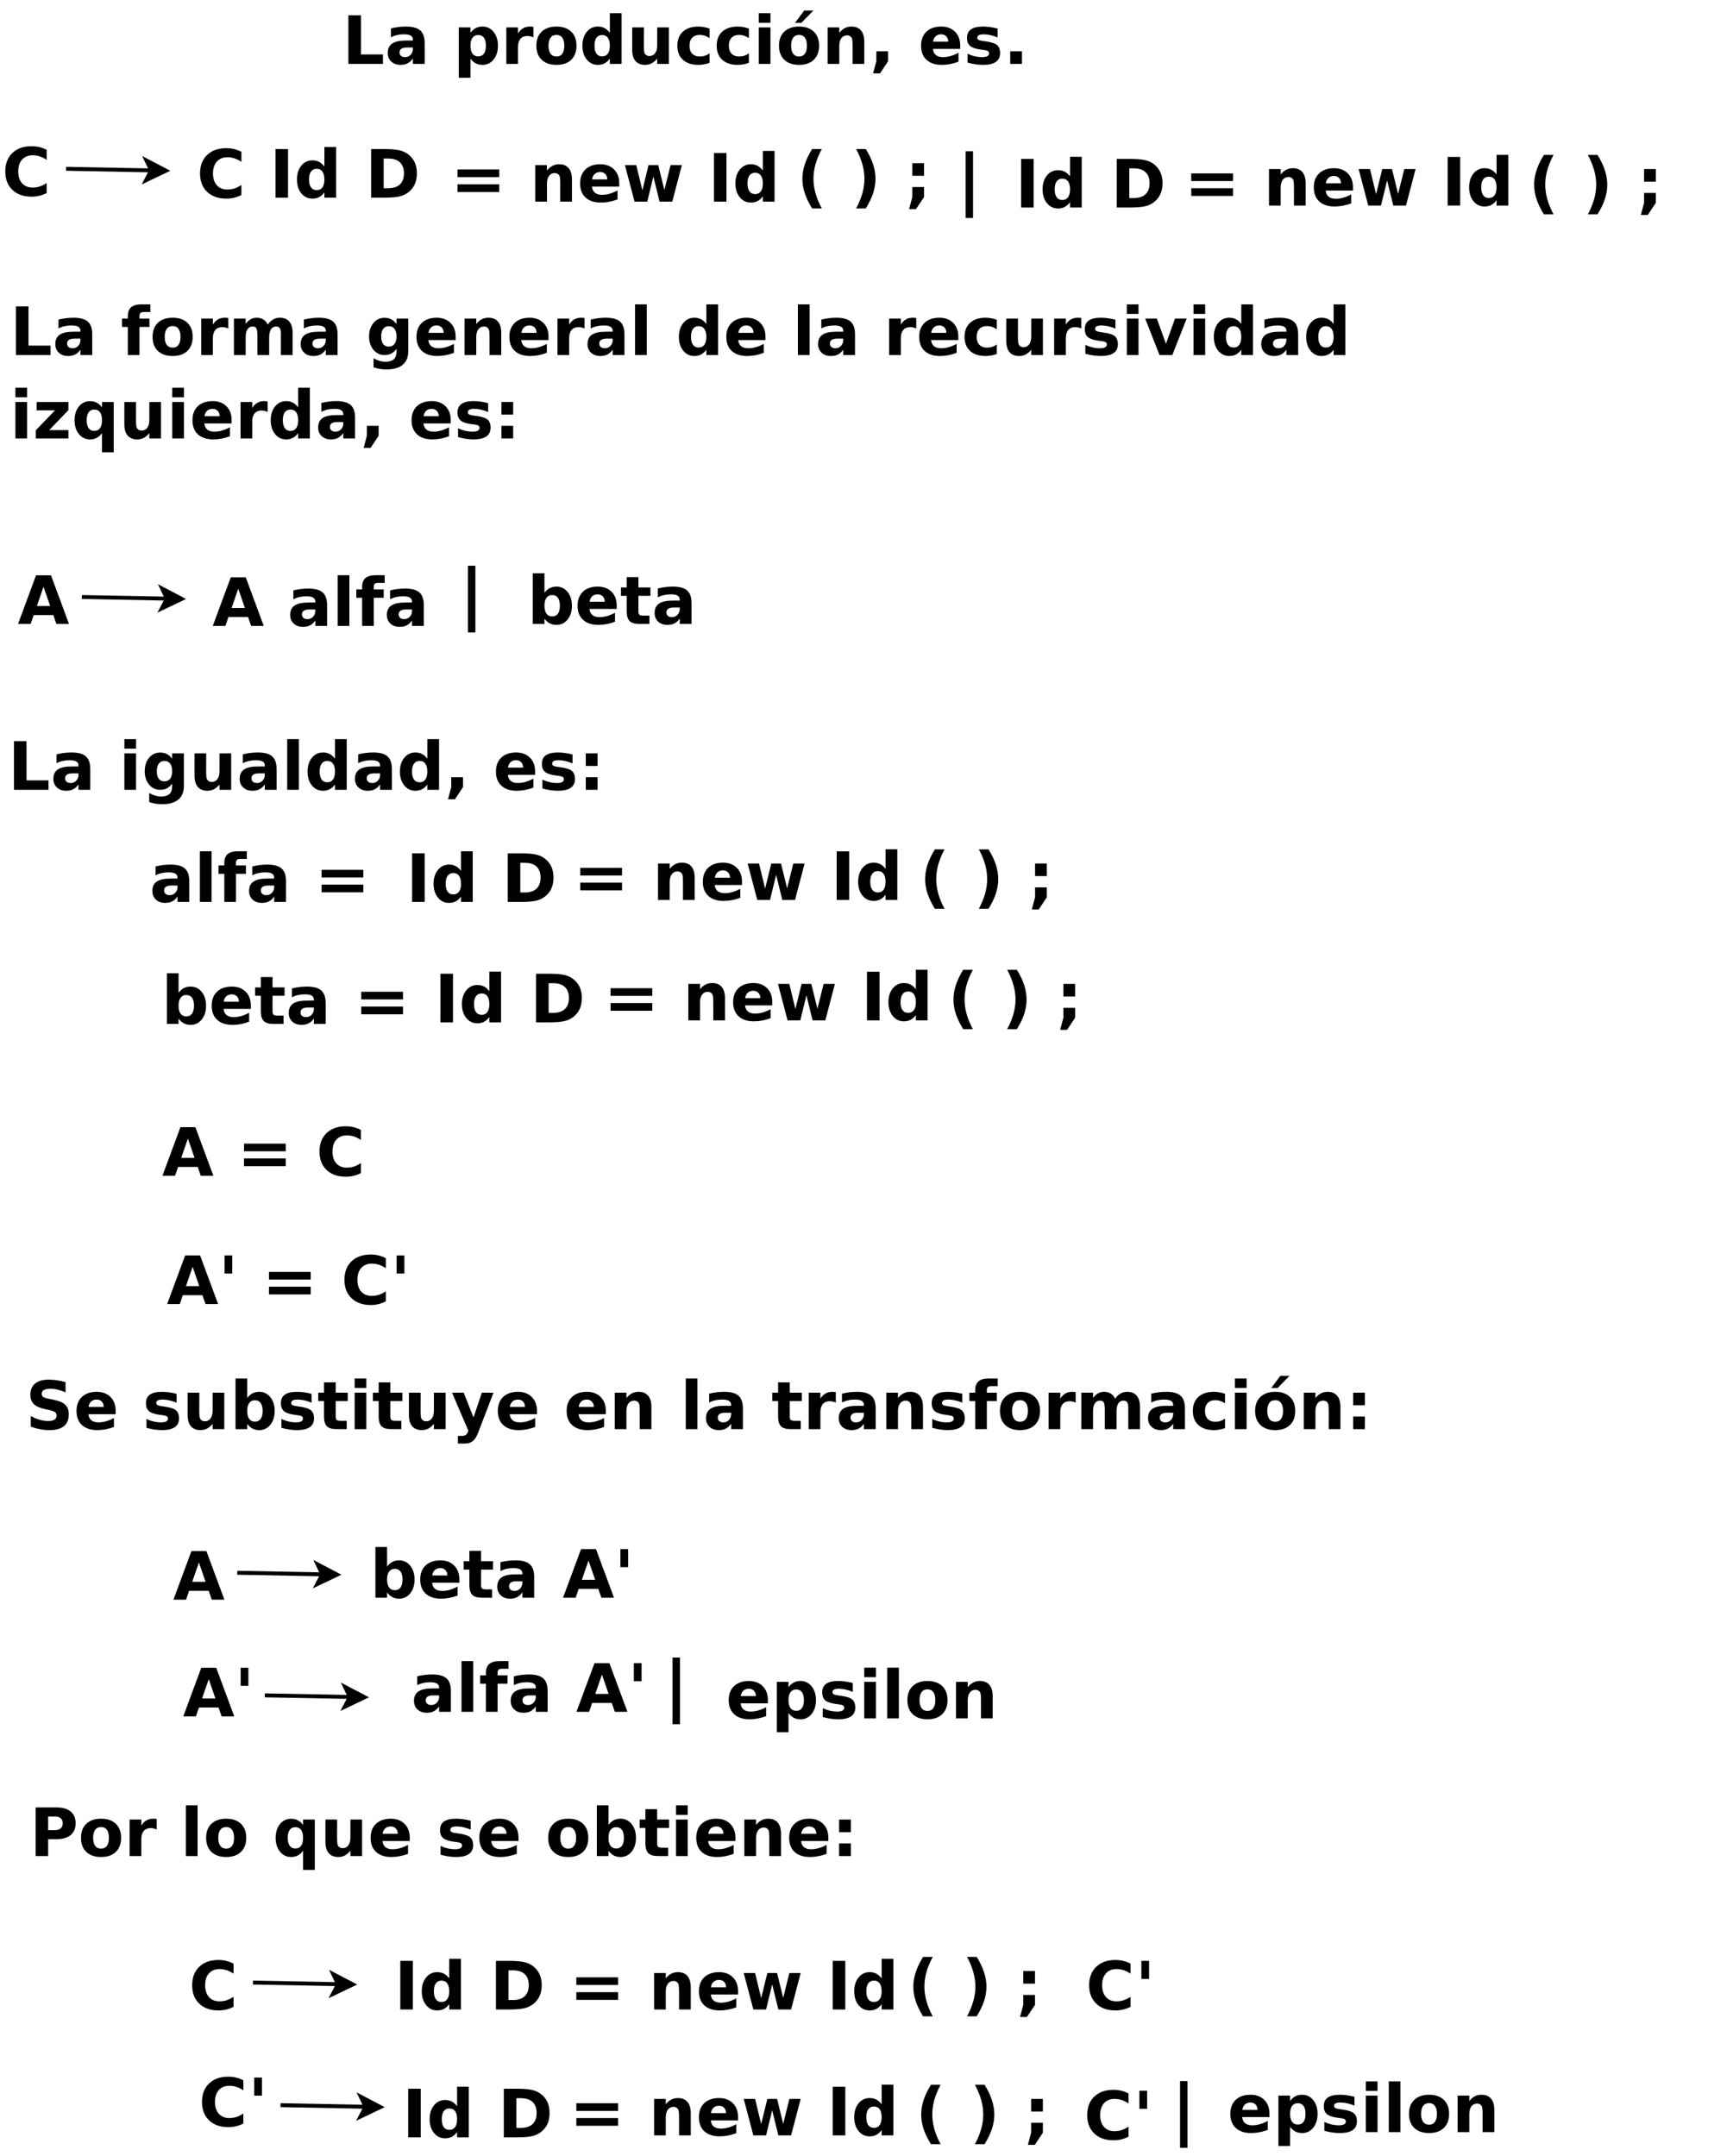 <?xml version="1.0" encoding="UTF-8"?>
<svg xmlns="http://www.w3.org/2000/svg" xmlns:xlink="http://www.w3.org/1999/xlink" width="881pt" height="1096pt" viewBox="0 0 881 1096" version="1.1">
<defs>
<g>
<symbol overflow="visible" id="glyph0-0">
<path style="stroke:none;" d="M 1.688 6 L 1.688 -23.906 L 18.641 -23.906 L 18.641 6 Z M 3.594 4.109 L 16.75 4.109 L 16.75 -22 L 3.594 -22 Z M 3.594 4.109 "/>
</symbol>
<symbol overflow="visible" id="glyph0-1">
<path style="stroke:none;" d="M 3.109 -24.719 L 9.484 -24.719 L 9.484 -4.812 L 20.672 -4.812 L 20.672 0 L 3.109 0 Z M 3.109 -24.719 "/>
</symbol>
<symbol overflow="visible" id="glyph0-2">
<path style="stroke:none;" d="M 11.156 -8.344 C 9.914 -8.344 8.984 -8.129 8.359 -7.703 C 7.742 -7.285 7.438 -6.672 7.438 -5.859 C 7.438 -5.109 7.688 -4.52 8.188 -4.094 C 8.688 -3.664 9.383 -3.453 10.281 -3.453 C 11.395 -3.453 12.332 -3.852 13.094 -4.656 C 13.852 -5.457 14.234 -6.461 14.234 -7.672 L 14.234 -8.344 Z M 20.219 -10.578 L 20.219 0 L 14.234 0 L 14.234 -2.75 C 13.441 -1.625 12.547 -0.801 11.547 -0.281 C 10.555 0.227 9.352 0.484 7.938 0.484 C 6.008 0.484 4.445 -0.07 3.25 -1.188 C 2.051 -2.312 1.453 -3.77 1.453 -5.562 C 1.453 -7.738 2.195 -9.332 3.688 -10.344 C 5.188 -11.363 7.539 -11.875 10.75 -11.875 L 14.234 -11.875 L 14.234 -12.328 C 14.234 -13.266 13.863 -13.953 13.125 -14.391 C 12.383 -14.828 11.234 -15.047 9.672 -15.047 C 8.398 -15.047 7.219 -14.914 6.125 -14.656 C 5.031 -14.406 4.016 -14.031 3.078 -13.531 L 3.078 -18.047 C 4.348 -18.359 5.625 -18.594 6.906 -18.75 C 8.188 -18.906 9.469 -18.984 10.75 -18.984 C 14.094 -18.984 16.504 -18.32 17.984 -17 C 19.473 -15.688 20.219 -13.547 20.219 -10.578 Z M 20.219 -10.578 "/>
</symbol>
<symbol overflow="visible" id="glyph0-3">
<path style="stroke:none;" d=""/>
</symbol>
<symbol overflow="visible" id="glyph0-4">
<path style="stroke:none;" d="M 8.781 -2.688 L 8.781 7.047 L 2.844 7.047 L 2.844 -18.547 L 8.781 -18.547 L 8.781 -15.828 C 9.594 -16.91 10.492 -17.707 11.484 -18.219 C 12.484 -18.727 13.629 -18.984 14.922 -18.984 C 17.203 -18.984 19.078 -18.078 20.547 -16.266 C 22.016 -14.453 22.75 -12.113 22.75 -9.25 C 22.75 -6.395 22.016 -4.055 20.547 -2.234 C 19.078 -0.422 17.203 0.484 14.922 0.484 C 13.629 0.484 12.484 0.227 11.484 -0.281 C 10.492 -0.801 9.594 -1.602 8.781 -2.688 Z M 12.719 -14.688 C 11.445 -14.688 10.473 -14.219 9.797 -13.281 C 9.117 -12.352 8.781 -11.008 8.781 -9.25 C 8.781 -7.5 9.117 -6.156 9.797 -5.219 C 10.473 -4.289 11.445 -3.828 12.719 -3.828 C 13.988 -3.828 14.957 -4.289 15.625 -5.219 C 16.289 -6.145 16.625 -7.488 16.625 -9.25 C 16.625 -11.02 16.289 -12.367 15.625 -13.297 C 14.957 -14.223 13.988 -14.688 12.719 -14.688 Z M 12.719 -14.688 "/>
</symbol>
<symbol overflow="visible" id="glyph0-5">
<path style="stroke:none;" d="M 16.625 -13.5 C 16.102 -13.738 15.582 -13.914 15.062 -14.031 C 14.551 -14.145 14.039 -14.203 13.531 -14.203 C 12 -14.203 10.82 -13.711 10 -12.734 C 9.188 -11.766 8.781 -10.367 8.781 -8.547 L 8.781 0 L 2.844 0 L 2.844 -18.547 L 8.781 -18.547 L 8.781 -15.5 C 9.539 -16.707 10.41 -17.586 11.391 -18.141 C 12.379 -18.703 13.566 -18.984 14.953 -18.984 C 15.148 -18.984 15.363 -18.973 15.594 -18.953 C 15.82 -18.941 16.16 -18.91 16.609 -18.859 Z M 16.625 -13.5 "/>
</symbol>
<symbol overflow="visible" id="glyph0-6">
<path style="stroke:none;" d="M 11.672 -14.75 C 10.359 -14.75 9.352 -14.273 8.656 -13.328 C 7.969 -12.391 7.625 -11.031 7.625 -9.25 C 7.625 -7.477 7.969 -6.117 8.656 -5.172 C 9.352 -4.234 10.359 -3.766 11.672 -3.766 C 12.961 -3.766 13.945 -4.234 14.625 -5.172 C 15.312 -6.117 15.656 -7.477 15.656 -9.25 C 15.656 -11.031 15.312 -12.391 14.625 -13.328 C 13.945 -14.273 12.961 -14.75 11.672 -14.75 Z M 11.672 -18.984 C 14.859 -18.984 17.348 -18.125 19.141 -16.406 C 20.941 -14.688 21.844 -12.301 21.844 -9.25 C 21.844 -6.207 20.941 -3.82 19.141 -2.094 C 17.348 -0.375 14.859 0.484 11.672 0.484 C 8.473 0.484 5.969 -0.375 4.156 -2.094 C 2.352 -3.82 1.453 -6.207 1.453 -9.25 C 1.453 -12.301 2.352 -14.688 4.156 -16.406 C 5.969 -18.125 8.473 -18.984 11.672 -18.984 Z M 11.672 -18.984 "/>
</symbol>
<symbol overflow="visible" id="glyph0-7">
<path style="stroke:none;" d="M 15.469 -15.828 L 15.469 -25.766 L 21.422 -25.766 L 21.422 0 L 15.469 0 L 15.469 -2.688 C 14.645 -1.594 13.742 -0.789 12.766 -0.281 C 11.785 0.227 10.648 0.484 9.359 0.484 C 7.066 0.484 5.188 -0.422 3.719 -2.234 C 2.25 -4.055 1.516 -6.395 1.516 -9.25 C 1.516 -12.113 2.25 -14.453 3.719 -16.266 C 5.188 -18.078 7.066 -18.984 9.359 -18.984 C 10.641 -18.984 11.77 -18.727 12.75 -18.219 C 13.738 -17.707 14.645 -16.91 15.469 -15.828 Z M 11.562 -3.828 C 12.82 -3.828 13.785 -4.289 14.453 -5.219 C 15.129 -6.145 15.469 -7.488 15.469 -9.25 C 15.469 -11.02 15.129 -12.367 14.453 -13.297 C 13.785 -14.223 12.82 -14.688 11.562 -14.688 C 10.301 -14.688 9.336 -14.223 8.672 -13.297 C 8.004 -12.367 7.672 -11.02 7.672 -9.25 C 7.672 -7.488 8.004 -6.145 8.672 -5.219 C 9.336 -4.289 10.301 -3.828 11.562 -3.828 Z M 11.562 -3.828 "/>
</symbol>
<symbol overflow="visible" id="glyph0-8">
<path style="stroke:none;" d="M 2.656 -7.219 L 2.656 -18.547 L 8.609 -18.547 L 8.609 -16.688 C 8.609 -15.688 8.602 -14.426 8.594 -12.906 C 8.582 -11.383 8.578 -10.375 8.578 -9.875 C 8.578 -8.375 8.613 -7.297 8.688 -6.641 C 8.77 -5.984 8.906 -5.508 9.094 -5.219 C 9.332 -4.832 9.645 -4.531 10.031 -4.312 C 10.426 -4.102 10.879 -4 11.391 -4 C 12.629 -4 13.598 -4.473 14.297 -5.422 C 15.004 -6.379 15.359 -7.703 15.359 -9.391 L 15.359 -18.547 L 21.297 -18.547 L 21.297 0 L 15.359 0 L 15.359 -2.688 C 14.461 -1.602 13.516 -0.801 12.516 -0.281 C 11.523 0.227 10.426 0.484 9.219 0.484 C 7.082 0.484 5.453 -0.172 4.328 -1.484 C 3.211 -2.797 2.656 -4.707 2.656 -7.219 Z M 2.656 -7.219 "/>
</symbol>
<symbol overflow="visible" id="glyph0-9">
<path style="stroke:none;" d="M 17.828 -17.969 L 17.828 -13.125 C 17.023 -13.676 16.219 -14.082 15.406 -14.344 C 14.594 -14.613 13.75 -14.75 12.875 -14.75 C 11.219 -14.75 9.926 -14.266 9 -13.297 C 8.082 -12.336 7.625 -10.988 7.625 -9.25 C 7.625 -7.52 8.082 -6.172 9 -5.203 C 9.926 -4.242 11.219 -3.766 12.875 -3.766 C 13.801 -3.766 14.68 -3.898 15.516 -4.172 C 16.348 -4.453 17.117 -4.859 17.828 -5.391 L 17.828 -0.547 C 16.898 -0.203 15.957 0.051 15 0.219 C 14.051 0.395 13.098 0.484 12.141 0.484 C 8.797 0.484 6.176 -0.375 4.281 -2.094 C 2.395 -3.812 1.453 -6.195 1.453 -9.25 C 1.453 -12.312 2.395 -14.695 4.281 -16.406 C 6.176 -18.125 8.797 -18.984 12.141 -18.984 C 13.109 -18.984 14.062 -18.895 15 -18.719 C 15.945 -18.551 16.891 -18.301 17.828 -17.969 Z M 17.828 -17.969 "/>
</symbol>
<symbol overflow="visible" id="glyph0-10">
<path style="stroke:none;" d="M 2.844 -18.547 L 8.781 -18.547 L 8.781 0 L 2.844 0 Z M 2.844 -25.766 L 8.781 -25.766 L 8.781 -20.922 L 2.844 -20.922 Z M 2.844 -25.766 "/>
</symbol>
<symbol overflow="visible" id="glyph0-11">
<path style="stroke:none;" d="M 11.672 -14.75 C 10.359 -14.75 9.352 -14.273 8.656 -13.328 C 7.969 -12.391 7.625 -11.031 7.625 -9.25 C 7.625 -7.477 7.969 -6.117 8.656 -5.172 C 9.352 -4.234 10.359 -3.766 11.672 -3.766 C 12.961 -3.766 13.945 -4.234 14.625 -5.172 C 15.312 -6.117 15.656 -7.477 15.656 -9.25 C 15.656 -11.031 15.312 -12.391 14.625 -13.328 C 13.945 -14.273 12.961 -14.75 11.672 -14.75 Z M 11.672 -18.984 C 14.859 -18.984 17.348 -18.125 19.141 -16.406 C 20.941 -14.688 21.844 -12.301 21.844 -9.25 C 21.844 -6.207 20.941 -3.82 19.141 -2.094 C 17.348 -0.375 14.859 0.484 11.672 0.484 C 8.473 0.484 5.969 -0.375 4.156 -2.094 C 2.352 -3.82 1.453 -6.207 1.453 -9.25 C 1.453 -12.301 2.352 -14.688 4.156 -16.406 C 5.969 -18.125 8.473 -18.984 11.672 -18.984 Z M 14.281 -27.125 L 18.953 -27.125 L 12.844 -20.891 L 9.609 -20.891 Z M 14.281 -27.125 "/>
</symbol>
<symbol overflow="visible" id="glyph0-12">
<path style="stroke:none;" d="M 21.484 -11.297 L 21.484 0 L 15.531 0 L 15.531 -8.641 C 15.531 -10.242 15.492 -11.348 15.422 -11.953 C 15.348 -12.555 15.223 -13.004 15.047 -13.297 C 14.816 -13.68 14.504 -13.977 14.109 -14.188 C 13.711 -14.406 13.258 -14.516 12.75 -14.516 C 11.508 -14.516 10.535 -14.035 9.828 -13.078 C 9.129 -12.129 8.781 -10.812 8.781 -9.125 L 8.781 0 L 2.844 0 L 2.844 -18.547 L 8.781 -18.547 L 8.781 -15.828 C 9.664 -16.91 10.609 -17.707 11.609 -18.219 C 12.617 -18.727 13.734 -18.984 14.953 -18.984 C 17.086 -18.984 18.707 -18.328 19.812 -17.016 C 20.926 -15.703 21.484 -13.797 21.484 -11.297 Z M 21.484 -11.297 "/>
</symbol>
<symbol overflow="visible" id="glyph0-13">
<path style="stroke:none;" d="M 3.453 -6.406 L 9.422 -6.406 L 9.422 -1.359 L 5.328 4.812 L 1.797 4.812 L 3.453 -1.359 Z M 3.453 -6.406 "/>
</symbol>
<symbol overflow="visible" id="glyph0-14">
<path style="stroke:none;" d="M 21.359 -9.328 L 21.359 -7.625 L 7.5 -7.625 C 7.645 -6.238 8.145 -5.195 9 -4.5 C 9.863 -3.801 11.066 -3.453 12.609 -3.453 C 13.859 -3.453 15.133 -3.633 16.438 -4 C 17.75 -4.375 19.098 -4.938 20.484 -5.688 L 20.484 -1.125 C 19.078 -0.594 17.672 -0.191 16.266 0.078 C 14.867 0.348 13.469 0.484 12.062 0.484 C 8.707 0.484 6.098 -0.367 4.234 -2.078 C 2.379 -3.785 1.453 -6.176 1.453 -9.25 C 1.453 -12.281 2.363 -14.66 4.188 -16.391 C 6.02 -18.117 8.535 -18.984 11.734 -18.984 C 14.648 -18.984 16.984 -18.102 18.734 -16.344 C 20.484 -14.594 21.359 -12.254 21.359 -9.328 Z M 15.266 -11.297 C 15.266 -12.422 14.938 -13.328 14.281 -14.016 C 13.625 -14.703 12.766 -15.047 11.703 -15.047 C 10.555 -15.047 9.625 -14.723 8.906 -14.078 C 8.188 -13.43 7.738 -12.504 7.562 -11.297 Z M 15.266 -11.297 "/>
</symbol>
<symbol overflow="visible" id="glyph0-15">
<path style="stroke:none;" d="M 17.328 -17.969 L 17.328 -13.453 C 16.066 -13.984 14.844 -14.379 13.656 -14.641 C 12.477 -14.91 11.363 -15.047 10.312 -15.047 C 9.188 -15.047 8.348 -14.906 7.797 -14.625 C 7.254 -14.344 6.984 -13.91 6.984 -13.328 C 6.984 -12.848 7.191 -12.484 7.609 -12.234 C 8.023 -11.984 8.766 -11.797 9.828 -11.672 L 10.875 -11.516 C 13.914 -11.129 15.957 -10.492 17 -9.609 C 18.051 -8.734 18.578 -7.352 18.578 -5.469 C 18.578 -3.488 17.848 -2 16.391 -1 C 14.93 -0.008 12.758 0.484 9.875 0.484 C 8.645 0.484 7.375 0.383 6.062 0.188 C 4.758 0 3.414 -0.285 2.031 -0.672 L 2.031 -5.188 C 3.219 -4.613 4.43 -4.18 5.672 -3.891 C 6.91 -3.598 8.172 -3.453 9.453 -3.453 C 10.609 -3.453 11.477 -3.613 12.062 -3.938 C 12.656 -4.258 12.953 -4.734 12.953 -5.359 C 12.953 -5.891 12.75 -6.285 12.344 -6.547 C 11.938 -6.805 11.133 -7.008 9.938 -7.156 L 8.891 -7.281 C 6.254 -7.613 4.406 -8.227 3.344 -9.125 C 2.281 -10.02 1.75 -11.375 1.75 -13.188 C 1.75 -15.156 2.422 -16.613 3.766 -17.562 C 5.117 -18.508 7.188 -18.984 9.969 -18.984 C 11.062 -18.984 12.207 -18.898 13.406 -18.734 C 14.613 -18.578 15.922 -18.32 17.328 -17.969 Z M 17.328 -17.969 "/>
</symbol>
<symbol overflow="visible" id="glyph0-16">
<path style="stroke:none;" d="M 3.453 -6.406 L 9.422 -6.406 L 9.422 0 L 3.453 0 Z M 3.453 -6.406 "/>
</symbol>
<symbol overflow="visible" id="glyph0-17">
<path style="stroke:none;" d="M 22.719 -1.359 C 21.539 -0.754 20.316 -0.297 19.047 0.016 C 17.785 0.328 16.461 0.484 15.078 0.484 C 10.961 0.484 7.703 -0.664 5.297 -2.969 C 2.891 -5.27 1.688 -8.391 1.688 -12.328 C 1.688 -16.285 2.891 -19.414 5.297 -21.719 C 7.703 -24.02 10.961 -25.172 15.078 -25.172 C 16.461 -25.172 17.785 -25.016 19.047 -24.703 C 20.316 -24.391 21.539 -23.93 22.719 -23.328 L 22.719 -18.219 C 21.531 -19.02 20.363 -19.609 19.219 -19.984 C 18.07 -20.359 16.863 -20.547 15.594 -20.547 C 13.32 -20.547 11.535 -19.816 10.234 -18.359 C 8.93 -16.898 8.281 -14.891 8.281 -12.328 C 8.281 -9.785 8.93 -7.785 10.234 -6.328 C 11.535 -4.867 13.32 -4.141 15.594 -4.141 C 16.863 -4.141 18.07 -4.328 19.219 -4.703 C 20.363 -5.078 21.531 -5.664 22.719 -6.469 Z M 22.719 -1.359 "/>
</symbol>
<symbol overflow="visible" id="glyph0-18">
<path style="stroke:none;" d="M 3.109 -24.719 L 9.484 -24.719 L 9.484 0 L 3.109 0 Z M 3.109 -24.719 "/>
</symbol>
<symbol overflow="visible" id="glyph0-19">
<path style="stroke:none;" d="M 9.484 -19.906 L 9.484 -4.812 L 11.766 -4.812 C 14.367 -4.812 16.359 -5.457 17.734 -6.75 C 19.109 -8.039 19.797 -9.922 19.797 -12.391 C 19.797 -14.836 19.109 -16.703 17.734 -17.984 C 16.367 -19.266 14.379 -19.906 11.766 -19.906 Z M 3.109 -24.719 L 9.828 -24.719 C 13.586 -24.719 16.383 -24.445 18.219 -23.906 C 20.051 -23.375 21.629 -22.469 22.953 -21.188 C 24.109 -20.07 24.969 -18.785 25.531 -17.328 C 26.094 -15.879 26.375 -14.234 26.375 -12.391 C 26.375 -10.516 26.094 -8.848 25.531 -7.391 C 24.969 -5.93 24.109 -4.645 22.953 -3.531 C 21.617 -2.25 20.023 -1.336 18.172 -0.797 C 16.316 -0.266 13.535 0 9.828 0 L 3.109 0 Z M 3.109 -24.719 "/>
</symbol>
<symbol overflow="visible" id="glyph0-20">
<path style="stroke:none;" d="M 8.062 -25.906 L 8.062 8 L 4.297 8 L 4.297 -25.906 Z M 8.062 -25.906 "/>
</symbol>
<symbol overflow="visible" id="glyph0-21">
<path style="stroke:none;" d="M 15.047 -25.766 L 15.047 -21.875 L 11.766 -21.875 C 10.93 -21.875 10.348 -21.719 10.016 -21.406 C 9.68 -21.102 9.516 -20.578 9.516 -19.828 L 9.516 -18.547 L 14.578 -18.547 L 14.578 -14.297 L 9.516 -14.297 L 9.516 0 L 3.594 0 L 3.594 -14.297 L 0.641 -14.297 L 0.641 -18.547 L 3.594 -18.547 L 3.594 -19.828 C 3.594 -21.848 4.156 -23.344 5.281 -24.312 C 6.406 -25.281 8.148 -25.766 10.516 -25.766 Z M 15.047 -25.766 "/>
</symbol>
<symbol overflow="visible" id="glyph0-22">
<path style="stroke:none;" d="M 20.031 -15.469 C 20.781 -16.613 21.672 -17.484 22.703 -18.078 C 23.734 -18.68 24.867 -18.984 26.109 -18.984 C 28.234 -18.984 29.852 -18.328 30.969 -17.016 C 32.082 -15.703 32.641 -13.797 32.641 -11.297 L 32.641 0 L 26.688 0 L 26.688 -9.672 C 26.695 -9.816 26.703 -9.961 26.703 -10.109 C 26.711 -10.266 26.719 -10.488 26.719 -10.781 C 26.719 -12.094 26.523 -13.039 26.141 -13.625 C 25.754 -14.219 25.129 -14.516 24.266 -14.516 C 23.141 -14.516 22.27 -14.051 21.656 -13.125 C 21.051 -12.195 20.738 -10.859 20.719 -9.109 L 20.719 0 L 14.75 0 L 14.75 -9.672 C 14.75 -11.723 14.57 -13.039 14.219 -13.625 C 13.863 -14.219 13.234 -14.516 12.328 -14.516 C 11.191 -14.516 10.316 -14.047 9.703 -13.109 C 9.086 -12.18 8.781 -10.852 8.781 -9.125 L 8.781 0 L 2.812 0 L 2.812 -18.547 L 8.781 -18.547 L 8.781 -15.828 C 9.508 -16.879 10.344 -17.664 11.281 -18.188 C 12.227 -18.719 13.27 -18.984 14.406 -18.984 C 15.688 -18.984 16.816 -18.676 17.797 -18.062 C 18.773 -17.445 19.52 -16.582 20.031 -15.469 Z M 20.031 -15.469 "/>
</symbol>
<symbol overflow="visible" id="glyph0-23">
<path style="stroke:none;" d="M 15.469 -3.141 C 14.645 -2.055 13.742 -1.258 12.766 -0.75 C 11.785 -0.25 10.648 0 9.359 0 C 7.086 0 5.211 -0.891 3.734 -2.672 C 2.254 -4.453 1.516 -6.723 1.516 -9.484 C 1.516 -12.254 2.254 -14.523 3.734 -16.297 C 5.211 -18.066 7.086 -18.953 9.359 -18.953 C 10.648 -18.953 11.785 -18.695 12.766 -18.188 C 13.742 -17.688 14.645 -16.891 15.469 -15.797 L 15.469 -18.547 L 21.422 -18.547 L 21.422 -1.875 C 21.422 1.102 20.477 3.379 18.594 4.953 C 16.719 6.523 13.988 7.312 10.406 7.312 C 9.25 7.312 8.129 7.223 7.047 7.047 C 5.973 6.867 4.891 6.598 3.797 6.234 L 3.797 1.625 C 4.828 2.219 5.836 2.66 6.828 2.953 C 7.828 3.242 8.828 3.391 9.828 3.391 C 11.773 3.391 13.203 2.961 14.109 2.109 C 15.016 1.266 15.469 -0.062 15.469 -1.875 Z M 11.562 -14.688 C 10.332 -14.688 9.375 -14.234 8.688 -13.328 C 8.008 -12.422 7.672 -11.141 7.672 -9.484 C 7.672 -7.785 8 -6.492 8.656 -5.609 C 9.32 -4.734 10.289 -4.297 11.562 -4.297 C 12.789 -4.297 13.75 -4.75 14.438 -5.656 C 15.125 -6.562 15.469 -7.836 15.469 -9.484 C 15.469 -11.141 15.125 -12.422 14.438 -13.328 C 13.75 -14.234 12.789 -14.688 11.562 -14.688 Z M 11.562 -14.688 "/>
</symbol>
<symbol overflow="visible" id="glyph0-24">
<path style="stroke:none;" d="M 2.844 -25.766 L 8.781 -25.766 L 8.781 0 L 2.844 0 Z M 2.844 -25.766 "/>
</symbol>
<symbol overflow="visible" id="glyph0-25">
<path style="stroke:none;" d="M 0.516 -18.547 L 6.438 -18.547 L 11.062 -5.734 L 15.656 -18.547 L 21.609 -18.547 L 14.297 0 L 7.797 0 Z M 0.516 -18.547 "/>
</symbol>
<symbol overflow="visible" id="glyph0-26">
<path style="stroke:none;" d="M 1.938 -18.547 L 18.109 -18.547 L 18.109 -14.406 L 8.344 -4.234 L 18.109 -4.234 L 18.109 0 L 1.516 0 L 1.516 -4.141 L 11.297 -14.297 L 1.938 -14.297 Z M 1.938 -18.547 "/>
</symbol>
<symbol overflow="visible" id="glyph0-27">
<path style="stroke:none;" d="M 11.562 -14.688 C 10.301 -14.688 9.336 -14.223 8.672 -13.297 C 8.004 -12.367 7.672 -11.02 7.672 -9.25 C 7.672 -7.488 8.004 -6.145 8.672 -5.219 C 9.336 -4.289 10.301 -3.828 11.562 -3.828 C 12.82 -3.828 13.785 -4.289 14.453 -5.219 C 15.129 -6.145 15.469 -7.488 15.469 -9.25 C 15.469 -11.02 15.129 -12.367 14.453 -13.297 C 13.785 -14.223 12.82 -14.688 11.562 -14.688 Z M 15.469 -2.688 C 14.645 -1.594 13.742 -0.789 12.766 -0.281 C 11.785 0.227 10.648 0.484 9.359 0.484 C 7.066 0.484 5.188 -0.422 3.719 -2.234 C 2.25 -4.055 1.516 -6.395 1.516 -9.25 C 1.516 -12.113 2.25 -14.445 3.719 -16.25 C 5.188 -18.051 7.066 -18.953 9.359 -18.953 C 10.648 -18.953 11.785 -18.695 12.766 -18.188 C 13.742 -17.688 14.645 -16.891 15.469 -15.797 L 15.469 -18.547 L 21.422 -18.547 L 21.422 7.047 L 15.469 7.047 Z M 15.469 -2.688 "/>
</symbol>
<symbol overflow="visible" id="glyph0-28">
<path style="stroke:none;" d="M 3.797 -18.547 L 9.766 -18.547 L 9.766 -12.141 L 3.797 -12.141 Z M 3.797 -6.406 L 9.766 -6.406 L 9.766 0 L 3.797 0 Z M 3.797 -6.406 "/>
</symbol>
<symbol overflow="visible" id="glyph0-29">
<path style="stroke:none;" d="M 18.109 -4.5 L 8.141 -4.5 L 6.578 0 L 0.172 0 L 9.328 -24.719 L 16.922 -24.719 L 26.078 0 L 19.672 0 Z M 9.734 -9.094 L 16.5 -9.094 L 13.125 -18.922 Z M 9.734 -9.094 "/>
</symbol>
<symbol overflow="visible" id="glyph0-30">
<path style="stroke:none;" d="M 12.719 -3.828 C 13.988 -3.828 14.957 -4.289 15.625 -5.219 C 16.289 -6.145 16.625 -7.488 16.625 -9.25 C 16.625 -11.02 16.289 -12.367 15.625 -13.297 C 14.957 -14.223 13.988 -14.688 12.719 -14.688 C 11.445 -14.688 10.473 -14.219 9.797 -13.281 C 9.117 -12.352 8.781 -11.008 8.781 -9.25 C 8.781 -7.5 9.117 -6.156 9.797 -5.219 C 10.473 -4.289 11.445 -3.828 12.719 -3.828 Z M 8.781 -15.828 C 9.594 -16.91 10.492 -17.707 11.484 -18.219 C 12.484 -18.727 13.629 -18.984 14.922 -18.984 C 17.203 -18.984 19.078 -18.078 20.547 -16.266 C 22.016 -14.453 22.75 -12.113 22.75 -9.25 C 22.75 -6.395 22.016 -4.055 20.547 -2.234 C 19.078 -0.422 17.203 0.484 14.922 0.484 C 13.629 0.484 12.484 0.227 11.484 -0.281 C 10.492 -0.801 9.594 -1.602 8.781 -2.688 L 8.781 0 L 2.844 0 L 2.844 -25.766 L 8.781 -25.766 Z M 8.781 -15.828 "/>
</symbol>
<symbol overflow="visible" id="glyph0-31">
<path style="stroke:none;" d="M 9.328 -23.812 L 9.328 -18.547 L 15.438 -18.547 L 15.438 -14.297 L 9.328 -14.297 L 9.328 -6.438 C 9.328 -5.582 9.492 -5 9.828 -4.688 C 10.172 -4.383 10.852 -4.234 11.875 -4.234 L 14.922 -4.234 L 14.922 0 L 9.828 0 C 7.492 0 5.836 -0.488 4.859 -1.469 C 3.879 -2.445 3.391 -4.102 3.391 -6.438 L 3.391 -14.297 L 0.453 -14.297 L 0.453 -18.547 L 3.391 -18.547 L 3.391 -23.812 Z M 9.328 -23.812 "/>
</symbol>
<symbol overflow="visible" id="glyph0-32">
<path style="stroke:none;" d="M 3.594 -16.344 L 24.812 -16.344 L 24.812 -12.453 L 3.594 -12.453 Z M 3.594 -8.812 L 24.812 -8.812 L 24.812 -4.891 L 3.594 -4.891 Z M 3.594 -8.812 "/>
</symbol>
<symbol overflow="visible" id="glyph0-33">
<path style="stroke:none;" d="M 7.156 -24.719 L 7.156 -15.531 L 3.234 -15.531 L 3.234 -24.719 Z M 7.156 -24.719 "/>
</symbol>
<symbol overflow="visible" id="glyph0-34">
<path style="stroke:none;" d="M 20.312 -23.938 L 20.312 -18.703 C 18.957 -19.316 17.633 -19.773 16.344 -20.078 C 15.051 -20.391 13.832 -20.547 12.688 -20.547 C 11.156 -20.547 10.023 -20.332 9.297 -19.906 C 8.578 -19.488 8.219 -18.844 8.219 -17.969 C 8.219 -17.301 8.461 -16.781 8.953 -16.406 C 9.441 -16.039 10.332 -15.727 11.625 -15.469 L 14.344 -14.922 C 17.082 -14.367 19.031 -13.531 20.188 -12.406 C 21.352 -11.281 21.938 -9.676 21.938 -7.594 C 21.938 -4.875 21.125 -2.848 19.5 -1.516 C 17.883 -0.18 15.422 0.484 12.109 0.484 C 10.535 0.484 8.957 0.332 7.375 0.031 C 5.801 -0.258 4.227 -0.703 2.656 -1.297 L 2.656 -6.672 C 4.227 -5.828 5.75 -5.191 7.219 -4.766 C 8.695 -4.348 10.117 -4.141 11.484 -4.141 C 12.879 -4.141 13.945 -4.367 14.688 -4.828 C 15.426 -5.297 15.797 -5.961 15.797 -6.828 C 15.797 -7.598 15.539 -8.191 15.031 -8.609 C 14.531 -9.023 13.531 -9.398 12.031 -9.734 L 9.562 -10.281 C 7.094 -10.812 5.285 -11.656 4.141 -12.812 C 3.004 -13.969 2.438 -15.531 2.438 -17.5 C 2.438 -19.957 3.227 -21.848 4.812 -23.172 C 6.406 -24.504 8.691 -25.172 11.672 -25.172 C 13.023 -25.172 14.422 -25.066 15.859 -24.859 C 17.297 -24.648 18.781 -24.344 20.312 -23.938 Z M 20.312 -23.938 "/>
</symbol>
<symbol overflow="visible" id="glyph0-35">
<path style="stroke:none;" d="M 0.406 -18.547 L 6.344 -18.547 L 11.328 -5.953 L 15.562 -18.547 L 21.484 -18.547 L 13.688 1.75 C 12.906 3.812 11.992 5.254 10.953 6.078 C 9.91 6.898 8.535 7.312 6.828 7.312 L 3.391 7.312 L 3.391 3.422 L 5.25 3.422 C 6.25 3.422 6.977 3.258 7.438 2.938 C 7.895 2.625 8.254 2.051 8.516 1.219 L 8.672 0.719 Z M 0.406 -18.547 "/>
</symbol>
<symbol overflow="visible" id="glyph0-36">
<path style="stroke:none;" d="M 3.109 -24.719 L 13.688 -24.719 C 16.832 -24.719 19.242 -24.02 20.922 -22.625 C 22.609 -21.227 23.453 -19.238 23.453 -16.656 C 23.453 -14.062 22.609 -12.066 20.922 -10.672 C 19.242 -9.273 16.832 -8.578 13.688 -8.578 L 9.484 -8.578 L 9.484 0 L 3.109 0 Z M 9.484 -20.094 L 9.484 -13.188 L 13.016 -13.188 C 14.242 -13.188 15.195 -13.488 15.875 -14.094 C 16.551 -14.695 16.891 -15.551 16.891 -16.656 C 16.891 -17.758 16.551 -18.609 15.875 -19.203 C 15.195 -19.797 14.242 -20.094 13.016 -20.094 Z M 9.484 -20.094 "/>
</symbol>
<symbol overflow="visible" id="glyph0-37">
<path style="stroke:none;" d="M 1.188 -18.547 L 6.953 -18.547 L 10.062 -5.766 L 13.188 -18.547 L 18.141 -18.547 L 21.25 -5.891 L 24.391 -18.547 L 30.141 -18.547 L 25.266 0 L 18.797 0 L 15.656 -12.75 L 12.547 0 L 6.078 0 Z M 1.188 -18.547 "/>
</symbol>
<symbol overflow="visible" id="glyph0-38">
<path style="stroke:none;" d="M 12.781 4.469 L 7.859 4.469 C 6.172 1.738 4.922 -0.848 4.109 -3.297 C 3.305 -5.754 2.906 -8.191 2.906 -10.609 C 2.906 -13.023 3.312 -15.473 4.125 -17.953 C 4.938 -20.43 6.18 -23.023 7.859 -25.734 L 12.781 -25.734 C 11.363 -23.109 10.301 -20.547 9.594 -18.047 C 8.895 -15.547 8.547 -13.078 8.547 -10.641 C 8.547 -8.203 8.895 -5.727 9.594 -3.219 C 10.289 -0.719 11.352 1.844 12.781 4.469 Z M 12.781 4.469 "/>
</symbol>
<symbol overflow="visible" id="glyph0-39">
<path style="stroke:none;" d="M 2.719 4.469 C 4.125 1.844 5.18 -0.719 5.891 -3.219 C 6.598 -5.727 6.953 -8.203 6.953 -10.641 C 6.953 -13.078 6.598 -15.547 5.891 -18.047 C 5.18 -20.547 4.125 -23.109 2.719 -25.734 L 7.625 -25.734 C 9.312 -23.023 10.555 -20.43 11.359 -17.953 C 12.172 -15.473 12.578 -13.023 12.578 -10.609 C 12.578 -8.191 12.176 -5.754 11.375 -3.297 C 10.57 -0.848 9.32 1.738 7.625 4.469 Z M 2.719 4.469 "/>
</symbol>
<symbol overflow="visible" id="glyph0-40">
<path style="stroke:none;" d="M 3.797 -6.406 L 9.766 -6.406 L 9.766 -1.359 L 5.656 4.812 L 2.141 4.812 L 3.797 -1.359 Z M 3.797 -18.547 L 9.766 -18.547 L 9.766 -12.141 L 3.797 -12.141 Z M 3.797 -18.547 "/>
</symbol>
</g>
</defs>
<g id="surface48681">
<rect x="0" y="0" width="881" height="1096" style="fill:rgb(100%,100%,100%);fill-opacity:1;stroke:none;"/>
<g style="fill:rgb(0%,0%,0%);fill-opacity:1;">
  <use xlink:href="#glyph0-1" x="174" y="32.49"/>
  <use xlink:href="#glyph0-2" x="195.667" y="32.49"/>
  <use xlink:href="#glyph0-3" x="218.444" y="32.49"/>
  <use xlink:href="#glyph0-4" x="230.389" y="32.49"/>
  <use xlink:href="#glyph0-5" x="254.556" y="32.49"/>
  <use xlink:href="#glyph0-6" x="271.222" y="32.49"/>
  <use xlink:href="#glyph0-7" x="294.556" y="32.49"/>
  <use xlink:href="#glyph0-8" x="318.722" y="32.49"/>
  <use xlink:href="#glyph0-9" x="342.889" y="32.49"/>
  <use xlink:href="#glyph0-9" x="362.889" y="32.49"/>
  <use xlink:href="#glyph0-10" x="382.889" y="32.49"/>
  <use xlink:href="#glyph0-11" x="394.556" y="32.49"/>
  <use xlink:href="#glyph0-12" x="417.889" y="32.49"/>
  <use xlink:href="#glyph0-13" x="442.056" y="32.49"/>
  <use xlink:href="#glyph0-3" x="454.833" y="32.49"/>
  <use xlink:href="#glyph0-14" x="466.778" y="32.49"/>
  <use xlink:href="#glyph0-15" x="489.833" y="32.49"/>
  <use xlink:href="#glyph0-16" x="510.111" y="32.49"/>
  <use xlink:href="#glyph0-3" x="522.889" y="32.49"/>
  <use xlink:href="#glyph0-3" x="534.833" y="32.49"/>
  <use xlink:href="#glyph0-3" x="546.778" y="32.49"/>
</g>
<g style="fill:rgb(0%,0%,0%);fill-opacity:1;">
  <use xlink:href="#glyph0-17" x="1" y="99.49"/>
  <use xlink:href="#glyph0-3" x="26" y="99.49"/>
  <use xlink:href="#glyph0-3" x="37.944" y="99.49"/>
  <use xlink:href="#glyph0-3" x="49.889" y="99.49"/>
</g>
<g style="fill:rgb(0%,0%,0%);fill-opacity:1;">
  <use xlink:href="#glyph0-17" x="100" y="100.49"/>
  <use xlink:href="#glyph0-3" x="125" y="100.49"/>
  <use xlink:href="#glyph0-18" x="136.944" y="100.49"/>
  <use xlink:href="#glyph0-7" x="149.444" y="100.49"/>
  <use xlink:href="#glyph0-3" x="173.611" y="100.49"/>
  <use xlink:href="#glyph0-19" x="185.556" y="100.49"/>
  <use xlink:href="#glyph0-3" x="213.611" y="100.49"/>
  <use xlink:href="#glyph0-3" x="225.556" y="100.49"/>
  <use xlink:href="#glyph0-3" x="237.5" y="100.49"/>
</g>
<g style="fill:rgb(0%,0%,0%);fill-opacity:1;">
  <use xlink:href="#glyph0-20" x="486.602" y="102.814"/>
  <use xlink:href="#glyph0-3" x="499.102" y="102.814"/>
  <use xlink:href="#glyph0-3" x="511.046" y="102.814"/>
</g>
<path style="fill:none;stroke-width:0.1;stroke-linecap:butt;stroke-linejoin:miter;stroke:rgb(0%,0%,0%);stroke-opacity:1;stroke-miterlimit:10;" d="M 6.5 6.9 L 8.663 6.941 " transform="matrix(20,0,0,20,-96.4,-52.2)"/>
<path style="fill-rule:evenodd;fill:rgb(0%,0%,0%);fill-opacity:1;stroke-width:0.1;stroke-linecap:butt;stroke-linejoin:miter;stroke:rgb(0%,0%,0%);stroke-opacity:1;stroke-miterlimit:10;" d="M 9.038 6.948 L 8.534 7.189 L 8.663 6.941 L 8.543 6.689 Z M 9.038 6.948 " transform="matrix(20,0,0,20,-96.4,-52.2)"/>
<g style="fill:rgb(0%,0%,0%);fill-opacity:1;">
  <use xlink:href="#glyph0-1" x="5" y="180.49"/>
  <use xlink:href="#glyph0-2" x="26.667" y="180.49"/>
  <use xlink:href="#glyph0-3" x="49.444" y="180.49"/>
  <use xlink:href="#glyph0-21" x="61.389" y="180.49"/>
  <use xlink:href="#glyph0-6" x="76.111" y="180.49"/>
  <use xlink:href="#glyph0-5" x="99.444" y="180.49"/>
  <use xlink:href="#glyph0-22" x="116.111" y="180.49"/>
  <use xlink:href="#glyph0-2" x="151.389" y="180.49"/>
  <use xlink:href="#glyph0-3" x="174.167" y="180.49"/>
  <use xlink:href="#glyph0-23" x="186.111" y="180.49"/>
  <use xlink:href="#glyph0-14" x="210.278" y="180.49"/>
  <use xlink:href="#glyph0-12" x="233.333" y="180.49"/>
  <use xlink:href="#glyph0-14" x="257.5" y="180.49"/>
  <use xlink:href="#glyph0-5" x="280.556" y="180.49"/>
  <use xlink:href="#glyph0-2" x="297.222" y="180.49"/>
  <use xlink:href="#glyph0-24" x="320" y="180.49"/>
  <use xlink:href="#glyph0-3" x="331.667" y="180.49"/>
  <use xlink:href="#glyph0-7" x="343.611" y="180.49"/>
  <use xlink:href="#glyph0-14" x="367.778" y="180.49"/>
  <use xlink:href="#glyph0-3" x="390.833" y="180.49"/>
  <use xlink:href="#glyph0-24" x="402.778" y="180.49"/>
  <use xlink:href="#glyph0-2" x="414.444" y="180.49"/>
  <use xlink:href="#glyph0-3" x="437.222" y="180.49"/>
  <use xlink:href="#glyph0-5" x="449.167" y="180.49"/>
  <use xlink:href="#glyph0-14" x="465.833" y="180.49"/>
  <use xlink:href="#glyph0-9" x="488.889" y="180.49"/>
  <use xlink:href="#glyph0-8" x="508.889" y="180.49"/>
  <use xlink:href="#glyph0-5" x="533.056" y="180.49"/>
  <use xlink:href="#glyph0-15" x="549.722" y="180.49"/>
  <use xlink:href="#glyph0-10" x="570" y="180.49"/>
  <use xlink:href="#glyph0-25" x="581.667" y="180.49"/>
  <use xlink:href="#glyph0-10" x="603.889" y="180.49"/>
  <use xlink:href="#glyph0-7" x="615.556" y="180.49"/>
  <use xlink:href="#glyph0-2" x="639.722" y="180.49"/>
  <use xlink:href="#glyph0-7" x="662.5" y="180.49"/>
</g>
<g style="fill:rgb(0%,0%,0%);fill-opacity:1;">
  <use xlink:href="#glyph0-10" x="5" y="222.88"/>
  <use xlink:href="#glyph0-26" x="16.667" y="222.88"/>
  <use xlink:href="#glyph0-27" x="36.389" y="222.88"/>
  <use xlink:href="#glyph0-8" x="60.556" y="222.88"/>
  <use xlink:href="#glyph0-10" x="84.722" y="222.88"/>
  <use xlink:href="#glyph0-14" x="96.389" y="222.88"/>
  <use xlink:href="#glyph0-5" x="119.444" y="222.88"/>
  <use xlink:href="#glyph0-7" x="136.111" y="222.88"/>
  <use xlink:href="#glyph0-2" x="160.278" y="222.88"/>
  <use xlink:href="#glyph0-13" x="183.056" y="222.88"/>
  <use xlink:href="#glyph0-3" x="195.833" y="222.88"/>
  <use xlink:href="#glyph0-14" x="207.778" y="222.88"/>
  <use xlink:href="#glyph0-15" x="230.833" y="222.88"/>
  <use xlink:href="#glyph0-28" x="251.111" y="222.88"/>
  <use xlink:href="#glyph0-3" x="264.722" y="222.88"/>
  <use xlink:href="#glyph0-3" x="276.667" y="222.88"/>
  <use xlink:href="#glyph0-3" x="288.611" y="222.88"/>
</g>
<g style="fill:rgb(0%,0%,0%);fill-opacity:1;">
  <use xlink:href="#glyph0-29" x="9" y="317.169"/>
  <use xlink:href="#glyph0-3" x="35.111" y="317.169"/>
  <use xlink:href="#glyph0-3" x="47.056" y="317.169"/>
  <use xlink:href="#glyph0-3" x="59" y="317.169"/>
</g>
<g style="fill:rgb(0%,0%,0%);fill-opacity:1;">
  <use xlink:href="#glyph0-29" x="108" y="318.169"/>
  <use xlink:href="#glyph0-3" x="134.111" y="318.169"/>
  <use xlink:href="#glyph0-2" x="146.056" y="318.169"/>
  <use xlink:href="#glyph0-24" x="168.833" y="318.169"/>
  <use xlink:href="#glyph0-21" x="180.5" y="318.169"/>
  <use xlink:href="#glyph0-2" x="195.222" y="318.169"/>
  <use xlink:href="#glyph0-3" x="218" y="318.169"/>
  <use xlink:href="#glyph0-3" x="229.944" y="318.169"/>
  <use xlink:href="#glyph0-3" x="241.889" y="318.169"/>
</g>
<g style="fill:rgb(0%,0%,0%);fill-opacity:1;">
  <use xlink:href="#glyph0-30" x="268" y="317.169"/>
  <use xlink:href="#glyph0-14" x="292.167" y="317.169"/>
  <use xlink:href="#glyph0-31" x="315.222" y="317.169"/>
  <use xlink:href="#glyph0-2" x="331.333" y="317.169"/>
  <use xlink:href="#glyph0-3" x="354.111" y="317.169"/>
  <use xlink:href="#glyph0-3" x="366.056" y="317.169"/>
</g>
<g style="fill:rgb(0%,0%,0%);fill-opacity:1;">
  <use xlink:href="#glyph0-20" x="233.602" y="313.49"/>
  <use xlink:href="#glyph0-3" x="246.102" y="313.49"/>
  <use xlink:href="#glyph0-3" x="258.046" y="313.49"/>
</g>
<path style="fill:none;stroke-width:0.1;stroke-linecap:butt;stroke-linejoin:miter;stroke:rgb(0%,0%,0%);stroke-opacity:1;stroke-miterlimit:10;" d="M 6.9 17.784 L 9.063 17.825 " transform="matrix(20,0,0,20,-96.4,-52.2)"/>
<path style="fill-rule:evenodd;fill:rgb(0%,0%,0%);fill-opacity:1;stroke-width:0.1;stroke-linecap:butt;stroke-linejoin:miter;stroke:rgb(0%,0%,0%);stroke-opacity:1;stroke-miterlimit:10;" d="M 9.438 17.832 L 8.934 18.072 L 9.063 17.825 L 8.943 17.572 Z M 9.438 17.832 " transform="matrix(20,0,0,20,-96.4,-52.2)"/>
<g style="fill:rgb(0%,0%,0%);fill-opacity:1;">
  <use xlink:href="#glyph0-1" x="4" y="401.49"/>
  <use xlink:href="#glyph0-2" x="25.667" y="401.49"/>
  <use xlink:href="#glyph0-3" x="48.444" y="401.49"/>
  <use xlink:href="#glyph0-10" x="60.389" y="401.49"/>
  <use xlink:href="#glyph0-23" x="72.056" y="401.49"/>
  <use xlink:href="#glyph0-8" x="96.222" y="401.49"/>
  <use xlink:href="#glyph0-2" x="120.389" y="401.49"/>
  <use xlink:href="#glyph0-24" x="143.167" y="401.49"/>
  <use xlink:href="#glyph0-7" x="154.833" y="401.49"/>
  <use xlink:href="#glyph0-2" x="179" y="401.49"/>
  <use xlink:href="#glyph0-7" x="201.778" y="401.49"/>
  <use xlink:href="#glyph0-13" x="225.944" y="401.49"/>
  <use xlink:href="#glyph0-3" x="238.722" y="401.49"/>
  <use xlink:href="#glyph0-14" x="250.667" y="401.49"/>
  <use xlink:href="#glyph0-15" x="273.722" y="401.49"/>
  <use xlink:href="#glyph0-28" x="294" y="401.49"/>
  <use xlink:href="#glyph0-3" x="307.611" y="401.49"/>
  <use xlink:href="#glyph0-3" x="319.556" y="401.49"/>
  <use xlink:href="#glyph0-3" x="331.5" y="401.49"/>
</g>
<g style="fill:rgb(0%,0%,0%);fill-opacity:1;">
  <use xlink:href="#glyph0-2" x="76" y="458.49"/>
  <use xlink:href="#glyph0-24" x="98.778" y="458.49"/>
  <use xlink:href="#glyph0-21" x="110.444" y="458.49"/>
  <use xlink:href="#glyph0-2" x="125.167" y="458.49"/>
  <use xlink:href="#glyph0-3" x="147.944" y="458.49"/>
  <use xlink:href="#glyph0-32" x="159.889" y="458.49"/>
  <use xlink:href="#glyph0-3" x="188.222" y="458.49"/>
  <use xlink:href="#glyph0-3" x="200.167" y="458.49"/>
  <use xlink:href="#glyph0-3" x="212.111" y="458.49"/>
  <use xlink:href="#glyph0-3" x="224.056" y="458.49"/>
</g>
<g style="fill:rgb(0%,0%,0%);fill-opacity:1;">
  <use xlink:href="#glyph0-30" x="82" y="520.49"/>
  <use xlink:href="#glyph0-14" x="106.167" y="520.49"/>
  <use xlink:href="#glyph0-31" x="129.222" y="520.49"/>
  <use xlink:href="#glyph0-2" x="145.333" y="520.49"/>
  <use xlink:href="#glyph0-3" x="168.111" y="520.49"/>
  <use xlink:href="#glyph0-32" x="180.056" y="520.49"/>
  <use xlink:href="#glyph0-3" x="208.389" y="520.49"/>
  <use xlink:href="#glyph0-3" x="220.333" y="520.49"/>
  <use xlink:href="#glyph0-3" x="232.278" y="520.49"/>
  <use xlink:href="#glyph0-3" x="244.222" y="520.49"/>
</g>
<g style="fill:rgb(0%,0%,0%);fill-opacity:1;">
  <use xlink:href="#glyph0-29" x="82.398" y="597.693"/>
  <use xlink:href="#glyph0-3" x="108.51" y="597.693"/>
  <use xlink:href="#glyph0-32" x="120.454" y="597.693"/>
  <use xlink:href="#glyph0-3" x="148.787" y="597.693"/>
  <use xlink:href="#glyph0-17" x="160.732" y="597.693"/>
  <use xlink:href="#glyph0-3" x="185.732" y="597.693"/>
  <use xlink:href="#glyph0-3" x="197.676" y="597.693"/>
  <use xlink:href="#glyph0-3" x="209.621" y="597.693"/>
</g>
<g style="fill:rgb(0%,0%,0%);fill-opacity:1;">
  <use xlink:href="#glyph0-29" x="84.801" y="662.892"/>
  <use xlink:href="#glyph0-33" x="110.912" y="662.892"/>
  <use xlink:href="#glyph0-3" x="121.19" y="662.892"/>
  <use xlink:href="#glyph0-32" x="133.134" y="662.892"/>
  <use xlink:href="#glyph0-3" x="161.467" y="662.892"/>
  <use xlink:href="#glyph0-17" x="173.412" y="662.892"/>
  <use xlink:href="#glyph0-33" x="198.412" y="662.892"/>
  <use xlink:href="#glyph0-3" x="208.69" y="662.892"/>
  <use xlink:href="#glyph0-3" x="220.634" y="662.892"/>
  <use xlink:href="#glyph0-3" x="232.579" y="662.892"/>
</g>
<g style="fill:rgb(0%,0%,0%);fill-opacity:1;">
  <use xlink:href="#glyph0-34" x="13" y="726.49"/>
  <use xlink:href="#glyph0-14" x="37.444" y="726.49"/>
  <use xlink:href="#glyph0-3" x="60.5" y="726.49"/>
  <use xlink:href="#glyph0-15" x="72.444" y="726.49"/>
  <use xlink:href="#glyph0-8" x="92.722" y="726.49"/>
  <use xlink:href="#glyph0-30" x="116.889" y="726.49"/>
  <use xlink:href="#glyph0-15" x="141.056" y="726.49"/>
  <use xlink:href="#glyph0-31" x="161.333" y="726.49"/>
  <use xlink:href="#glyph0-10" x="177.444" y="726.49"/>
  <use xlink:href="#glyph0-31" x="189.111" y="726.49"/>
  <use xlink:href="#glyph0-8" x="205.222" y="726.49"/>
  <use xlink:href="#glyph0-35" x="229.389" y="726.49"/>
  <use xlink:href="#glyph0-14" x="251.611" y="726.49"/>
  <use xlink:href="#glyph0-3" x="274.667" y="726.49"/>
  <use xlink:href="#glyph0-14" x="286.611" y="726.49"/>
  <use xlink:href="#glyph0-12" x="309.667" y="726.49"/>
  <use xlink:href="#glyph0-3" x="333.833" y="726.49"/>
  <use xlink:href="#glyph0-24" x="345.778" y="726.49"/>
  <use xlink:href="#glyph0-2" x="357.444" y="726.49"/>
  <use xlink:href="#glyph0-3" x="380.222" y="726.49"/>
  <use xlink:href="#glyph0-31" x="392.167" y="726.49"/>
  <use xlink:href="#glyph0-5" x="408.278" y="726.49"/>
  <use xlink:href="#glyph0-2" x="424.944" y="726.49"/>
  <use xlink:href="#glyph0-12" x="447.722" y="726.49"/>
  <use xlink:href="#glyph0-15" x="471.889" y="726.49"/>
  <use xlink:href="#glyph0-21" x="492.167" y="726.49"/>
  <use xlink:href="#glyph0-6" x="506.889" y="726.49"/>
  <use xlink:href="#glyph0-5" x="530.222" y="726.49"/>
  <use xlink:href="#glyph0-22" x="546.889" y="726.49"/>
  <use xlink:href="#glyph0-2" x="582.167" y="726.49"/>
  <use xlink:href="#glyph0-9" x="604.944" y="726.49"/>
  <use xlink:href="#glyph0-10" x="624.944" y="726.49"/>
  <use xlink:href="#glyph0-11" x="636.611" y="726.49"/>
  <use xlink:href="#glyph0-12" x="659.944" y="726.49"/>
  <use xlink:href="#glyph0-28" x="684.111" y="726.49"/>
  <use xlink:href="#glyph0-3" x="697.722" y="726.49"/>
  <use xlink:href="#glyph0-3" x="709.667" y="726.49"/>
  <use xlink:href="#glyph0-3" x="721.611" y="726.49"/>
</g>
<g style="fill:rgb(0%,0%,0%);fill-opacity:1;">
  <use xlink:href="#glyph0-29" x="88" y="813.169"/>
  <use xlink:href="#glyph0-3" x="114.111" y="813.169"/>
  <use xlink:href="#glyph0-3" x="126.056" y="813.169"/>
  <use xlink:href="#glyph0-3" x="138" y="813.169"/>
</g>
<g style="fill:rgb(0%,0%,0%);fill-opacity:1;">
  <use xlink:href="#glyph0-2" x="209" y="870.169"/>
  <use xlink:href="#glyph0-24" x="231.778" y="870.169"/>
  <use xlink:href="#glyph0-21" x="243.444" y="870.169"/>
  <use xlink:href="#glyph0-2" x="258.167" y="870.169"/>
  <use xlink:href="#glyph0-3" x="280.944" y="870.169"/>
  <use xlink:href="#glyph0-29" x="292.889" y="870.169"/>
  <use xlink:href="#glyph0-33" x="319" y="870.169"/>
  <use xlink:href="#glyph0-3" x="329.278" y="870.169"/>
  <use xlink:href="#glyph0-3" x="341.222" y="870.169"/>
  <use xlink:href="#glyph0-3" x="353.167" y="870.169"/>
</g>
<g style="fill:rgb(0%,0%,0%);fill-opacity:1;">
  <use xlink:href="#glyph0-30" x="188" y="812.169"/>
  <use xlink:href="#glyph0-14" x="212.167" y="812.169"/>
  <use xlink:href="#glyph0-31" x="235.222" y="812.169"/>
  <use xlink:href="#glyph0-2" x="251.333" y="812.169"/>
  <use xlink:href="#glyph0-3" x="274.111" y="812.169"/>
  <use xlink:href="#glyph0-29" x="286.056" y="812.169"/>
  <use xlink:href="#glyph0-33" x="312.167" y="812.169"/>
  <use xlink:href="#glyph0-3" x="322.444" y="812.169"/>
  <use xlink:href="#glyph0-3" x="334.389" y="812.169"/>
</g>
<g style="fill:rgb(0%,0%,0%);fill-opacity:1;">
  <use xlink:href="#glyph0-20" x="337.602" y="868.49"/>
  <use xlink:href="#glyph0-3" x="350.102" y="868.49"/>
  <use xlink:href="#glyph0-3" x="362.046" y="868.49"/>
</g>
<path style="fill:none;stroke-width:0.1;stroke-linecap:butt;stroke-linejoin:miter;stroke:rgb(0%,0%,0%);stroke-opacity:1;stroke-miterlimit:10;" d="M 10.85 42.584 L 13.013 42.625 " transform="matrix(20,0,0,20,-96.4,-52.2)"/>
<path style="fill-rule:evenodd;fill:rgb(0%,0%,0%);fill-opacity:1;stroke-width:0.1;stroke-linecap:butt;stroke-linejoin:miter;stroke:rgb(0%,0%,0%);stroke-opacity:1;stroke-miterlimit:10;" d="M 13.388 42.632 L 12.884 42.872 L 13.013 42.625 L 12.893 42.372 Z M 13.388 42.632 " transform="matrix(20,0,0,20,-96.4,-52.2)"/>
<g style="fill:rgb(0%,0%,0%);fill-opacity:1;">
  <use xlink:href="#glyph0-29" x="93" y="872.49"/>
  <use xlink:href="#glyph0-33" x="119.111" y="872.49"/>
  <use xlink:href="#glyph0-3" x="129.389" y="872.49"/>
  <use xlink:href="#glyph0-3" x="141.333" y="872.49"/>
  <use xlink:href="#glyph0-3" x="153.278" y="872.49"/>
</g>
<path style="fill:none;stroke-width:0.1;stroke-linecap:butt;stroke-linejoin:miter;stroke:rgb(0%,0%,0%);stroke-opacity:1;stroke-miterlimit:10;" d="M 11.55 45.7 L 13.713 45.741 " transform="matrix(20,0,0,20,-96.4,-52.2)"/>
<path style="fill-rule:evenodd;fill:rgb(0%,0%,0%);fill-opacity:1;stroke-width:0.1;stroke-linecap:butt;stroke-linejoin:miter;stroke:rgb(0%,0%,0%);stroke-opacity:1;stroke-miterlimit:10;" d="M 14.088 45.748 L 13.584 45.989 L 13.713 45.741 L 13.593 45.489 Z M 14.088 45.748 " transform="matrix(20,0,0,20,-96.4,-52.2)"/>
<g style="fill:rgb(0%,0%,0%);fill-opacity:1;">
  <use xlink:href="#glyph0-14" x="369" y="873.49"/>
  <use xlink:href="#glyph0-4" x="392.056" y="873.49"/>
  <use xlink:href="#glyph0-15" x="416.222" y="873.49"/>
  <use xlink:href="#glyph0-10" x="436.5" y="873.49"/>
  <use xlink:href="#glyph0-24" x="448.167" y="873.49"/>
  <use xlink:href="#glyph0-6" x="459.833" y="873.49"/>
  <use xlink:href="#glyph0-12" x="483.167" y="873.49"/>
  <use xlink:href="#glyph0-3" x="507.333" y="873.49"/>
  <use xlink:href="#glyph0-3" x="519.278" y="873.49"/>
  <use xlink:href="#glyph0-3" x="531.222" y="873.49"/>
</g>
<g style="fill:rgb(0%,0%,0%);fill-opacity:1;">
  <use xlink:href="#glyph0-36" x="15" y="943.49"/>
  <use xlink:href="#glyph0-6" x="39.722" y="943.49"/>
  <use xlink:href="#glyph0-5" x="63.056" y="943.49"/>
  <use xlink:href="#glyph0-3" x="79.722" y="943.49"/>
  <use xlink:href="#glyph0-24" x="91.667" y="943.49"/>
  <use xlink:href="#glyph0-6" x="103.333" y="943.49"/>
  <use xlink:href="#glyph0-3" x="126.667" y="943.49"/>
  <use xlink:href="#glyph0-27" x="138.611" y="943.49"/>
  <use xlink:href="#glyph0-8" x="162.778" y="943.49"/>
  <use xlink:href="#glyph0-14" x="186.944" y="943.49"/>
  <use xlink:href="#glyph0-3" x="210" y="943.49"/>
  <use xlink:href="#glyph0-15" x="221.944" y="943.49"/>
  <use xlink:href="#glyph0-14" x="242.222" y="943.49"/>
  <use xlink:href="#glyph0-3" x="265.278" y="943.49"/>
  <use xlink:href="#glyph0-6" x="277.222" y="943.49"/>
  <use xlink:href="#glyph0-30" x="300.556" y="943.49"/>
  <use xlink:href="#glyph0-31" x="324.722" y="943.49"/>
  <use xlink:href="#glyph0-10" x="340.833" y="943.49"/>
  <use xlink:href="#glyph0-14" x="352.5" y="943.49"/>
  <use xlink:href="#glyph0-12" x="375.556" y="943.49"/>
  <use xlink:href="#glyph0-14" x="399.722" y="943.49"/>
  <use xlink:href="#glyph0-28" x="422.778" y="943.49"/>
  <use xlink:href="#glyph0-3" x="436.389" y="943.49"/>
  <use xlink:href="#glyph0-3" x="448.333" y="943.49"/>
  <use xlink:href="#glyph0-3" x="460.278" y="943.49"/>
</g>
<g style="fill:rgb(0%,0%,0%);fill-opacity:1;">
  <use xlink:href="#glyph0-17" x="96" y="1021.49"/>
  <use xlink:href="#glyph0-3" x="121" y="1021.49"/>
  <use xlink:href="#glyph0-3" x="132.944" y="1021.49"/>
  <use xlink:href="#glyph0-3" x="144.889" y="1021.49"/>
</g>
<g style="fill:rgb(0%,0%,0%);fill-opacity:1;">
  <use xlink:href="#glyph0-17" x="551" y="1087.49"/>
  <use xlink:href="#glyph0-33" x="576" y="1087.49"/>
  <use xlink:href="#glyph0-3" x="586.278" y="1087.49"/>
  <use xlink:href="#glyph0-3" x="598.222" y="1087.49"/>
  <use xlink:href="#glyph0-3" x="610.167" y="1087.49"/>
</g>
<g style="fill:rgb(0%,0%,0%);fill-opacity:1;">
  <use xlink:href="#glyph0-17" x="552" y="1021.49"/>
  <use xlink:href="#glyph0-33" x="577" y="1021.49"/>
  <use xlink:href="#glyph0-3" x="587.278" y="1021.49"/>
  <use xlink:href="#glyph0-3" x="599.222" y="1021.49"/>
</g>
<g style="fill:rgb(0%,0%,0%);fill-opacity:1;">
  <use xlink:href="#glyph0-20" x="595.602" y="1083.814"/>
  <use xlink:href="#glyph0-3" x="608.102" y="1083.814"/>
  <use xlink:href="#glyph0-3" x="620.046" y="1083.814"/>
</g>
<path style="fill:none;stroke-width:0.1;stroke-linecap:butt;stroke-linejoin:miter;stroke:rgb(0%,0%,0%);stroke-opacity:1;stroke-miterlimit:10;" d="M 11.25 53 L 13.413 53.041 " transform="matrix(20,0,0,20,-96.4,-52.2)"/>
<path style="fill-rule:evenodd;fill:rgb(0%,0%,0%);fill-opacity:1;stroke-width:0.1;stroke-linecap:butt;stroke-linejoin:miter;stroke:rgb(0%,0%,0%);stroke-opacity:1;stroke-miterlimit:10;" d="M 13.788 53.048 L 13.284 53.289 L 13.413 53.041 L 13.293 52.789 Z M 13.788 53.048 " transform="matrix(20,0,0,20,-96.4,-52.2)"/>
<g style="fill:rgb(0%,0%,0%);fill-opacity:1;">
  <use xlink:href="#glyph0-17" x="101" y="1080.814"/>
  <use xlink:href="#glyph0-33" x="126" y="1080.814"/>
  <use xlink:href="#glyph0-3" x="136.278" y="1080.814"/>
  <use xlink:href="#glyph0-3" x="148.222" y="1080.814"/>
  <use xlink:href="#glyph0-3" x="160.167" y="1080.814"/>
</g>
<path style="fill:none;stroke-width:0.1;stroke-linecap:butt;stroke-linejoin:miter;stroke:rgb(0%,0%,0%);stroke-opacity:1;stroke-miterlimit:10;" d="M 11.95 56.116 L 14.113 56.157 " transform="matrix(20,0,0,20,-96.4,-52.2)"/>
<path style="fill-rule:evenodd;fill:rgb(0%,0%,0%);fill-opacity:1;stroke-width:0.1;stroke-linecap:butt;stroke-linejoin:miter;stroke:rgb(0%,0%,0%);stroke-opacity:1;stroke-miterlimit:10;" d="M 14.488 56.164 L 13.984 56.405 L 14.113 56.157 L 13.993 55.905 Z M 14.488 56.164 " transform="matrix(20,0,0,20,-96.4,-52.2)"/>
<g style="fill:rgb(0%,0%,0%);fill-opacity:1;">
  <use xlink:href="#glyph0-14" x="624" y="1083.814"/>
  <use xlink:href="#glyph0-4" x="647.056" y="1083.814"/>
  <use xlink:href="#glyph0-15" x="671.222" y="1083.814"/>
  <use xlink:href="#glyph0-10" x="691.5" y="1083.814"/>
  <use xlink:href="#glyph0-24" x="703.167" y="1083.814"/>
  <use xlink:href="#glyph0-6" x="714.833" y="1083.814"/>
  <use xlink:href="#glyph0-12" x="738.167" y="1083.814"/>
  <use xlink:href="#glyph0-3" x="762.333" y="1083.814"/>
  <use xlink:href="#glyph0-3" x="774.278" y="1083.814"/>
  <use xlink:href="#glyph0-3" x="786.222" y="1083.814"/>
</g>
<g style="fill:rgb(0%,0%,0%);fill-opacity:1;">
  <use xlink:href="#glyph0-32" x="229" y="102.49"/>
  <use xlink:href="#glyph0-3" x="257.333" y="102.49"/>
  <use xlink:href="#glyph0-12" x="269.278" y="102.49"/>
  <use xlink:href="#glyph0-14" x="293.444" y="102.49"/>
  <use xlink:href="#glyph0-37" x="316.5" y="102.49"/>
  <use xlink:href="#glyph0-3" x="347.889" y="102.49"/>
  <use xlink:href="#glyph0-18" x="359.833" y="102.49"/>
  <use xlink:href="#glyph0-7" x="372.333" y="102.49"/>
  <use xlink:href="#glyph0-3" x="396.5" y="102.49"/>
  <use xlink:href="#glyph0-3" x="408.444" y="102.49"/>
  <use xlink:href="#glyph0-3" x="420.389" y="102.49"/>
</g>
<g style="fill:rgb(0%,0%,0%);fill-opacity:1;">
  <use xlink:href="#glyph0-38" x="405" y="101.49"/>
  <use xlink:href="#glyph0-3" x="420.556" y="101.49"/>
  <use xlink:href="#glyph0-39" x="432.5" y="101.49"/>
  <use xlink:href="#glyph0-3" x="448.056" y="101.49"/>
  <use xlink:href="#glyph0-40" x="460" y="101.49"/>
  <use xlink:href="#glyph0-3" x="473.611" y="101.49"/>
  <use xlink:href="#glyph0-3" x="485.556" y="101.49"/>
  <use xlink:href="#glyph0-3" x="497.5" y="101.49"/>
</g>
<g style="fill:rgb(0%,0%,0%);fill-opacity:1;">
  <use xlink:href="#glyph0-18" x="516" y="105.49"/>
  <use xlink:href="#glyph0-7" x="528.5" y="105.49"/>
  <use xlink:href="#glyph0-3" x="552.667" y="105.49"/>
  <use xlink:href="#glyph0-19" x="564.611" y="105.49"/>
  <use xlink:href="#glyph0-3" x="592.667" y="105.49"/>
  <use xlink:href="#glyph0-3" x="604.611" y="105.49"/>
  <use xlink:href="#glyph0-3" x="616.556" y="105.49"/>
</g>
<g style="fill:rgb(0%,0%,0%);fill-opacity:1;">
  <use xlink:href="#glyph0-32" x="602" y="104.49"/>
  <use xlink:href="#glyph0-3" x="630.333" y="104.49"/>
  <use xlink:href="#glyph0-12" x="642.278" y="104.49"/>
  <use xlink:href="#glyph0-14" x="666.444" y="104.49"/>
  <use xlink:href="#glyph0-37" x="689.5" y="104.49"/>
  <use xlink:href="#glyph0-3" x="720.889" y="104.49"/>
  <use xlink:href="#glyph0-18" x="732.833" y="104.49"/>
  <use xlink:href="#glyph0-7" x="745.333" y="104.49"/>
  <use xlink:href="#glyph0-3" x="769.5" y="104.49"/>
  <use xlink:href="#glyph0-3" x="781.444" y="104.49"/>
  <use xlink:href="#glyph0-3" x="793.389" y="104.49"/>
</g>
<g style="fill:rgb(0%,0%,0%);fill-opacity:1;">
  <use xlink:href="#glyph0-38" x="777" y="104.49"/>
  <use xlink:href="#glyph0-3" x="792.556" y="104.49"/>
  <use xlink:href="#glyph0-39" x="804.5" y="104.49"/>
  <use xlink:href="#glyph0-3" x="820.056" y="104.49"/>
  <use xlink:href="#glyph0-40" x="832" y="104.49"/>
  <use xlink:href="#glyph0-3" x="845.611" y="104.49"/>
  <use xlink:href="#glyph0-3" x="857.556" y="104.49"/>
  <use xlink:href="#glyph0-3" x="869.5" y="104.49"/>
</g>
<g style="fill:rgb(0%,0%,0%);fill-opacity:1;">
  <use xlink:href="#glyph0-18" x="206.398" y="458.49"/>
  <use xlink:href="#glyph0-7" x="218.898" y="458.49"/>
  <use xlink:href="#glyph0-3" x="243.065" y="458.49"/>
  <use xlink:href="#glyph0-19" x="255.01" y="458.49"/>
  <use xlink:href="#glyph0-3" x="283.065" y="458.49"/>
  <use xlink:href="#glyph0-3" x="295.01" y="458.49"/>
  <use xlink:href="#glyph0-3" x="306.954" y="458.49"/>
</g>
<g style="fill:rgb(0%,0%,0%);fill-opacity:1;">
  <use xlink:href="#glyph0-32" x="291.398" y="457.49"/>
  <use xlink:href="#glyph0-3" x="319.732" y="457.49"/>
  <use xlink:href="#glyph0-12" x="331.676" y="457.49"/>
  <use xlink:href="#glyph0-14" x="355.843" y="457.49"/>
  <use xlink:href="#glyph0-37" x="378.898" y="457.49"/>
  <use xlink:href="#glyph0-3" x="410.287" y="457.49"/>
  <use xlink:href="#glyph0-18" x="422.232" y="457.49"/>
  <use xlink:href="#glyph0-7" x="434.732" y="457.49"/>
  <use xlink:href="#glyph0-3" x="458.898" y="457.49"/>
  <use xlink:href="#glyph0-3" x="470.843" y="457.49"/>
  <use xlink:href="#glyph0-3" x="482.787" y="457.49"/>
</g>
<g style="fill:rgb(0%,0%,0%);fill-opacity:1;">
  <use xlink:href="#glyph0-38" x="467.398" y="457.49"/>
  <use xlink:href="#glyph0-3" x="482.954" y="457.49"/>
  <use xlink:href="#glyph0-39" x="494.898" y="457.49"/>
  <use xlink:href="#glyph0-3" x="510.454" y="457.49"/>
  <use xlink:href="#glyph0-40" x="522.398" y="457.49"/>
  <use xlink:href="#glyph0-3" x="536.01" y="457.49"/>
  <use xlink:href="#glyph0-3" x="547.954" y="457.49"/>
  <use xlink:href="#glyph0-3" x="559.898" y="457.49"/>
</g>
<g style="fill:rgb(0%,0%,0%);fill-opacity:1;">
  <use xlink:href="#glyph0-18" x="220.801" y="519.693"/>
  <use xlink:href="#glyph0-7" x="233.301" y="519.693"/>
  <use xlink:href="#glyph0-3" x="257.467" y="519.693"/>
  <use xlink:href="#glyph0-19" x="269.412" y="519.693"/>
  <use xlink:href="#glyph0-3" x="297.467" y="519.693"/>
  <use xlink:href="#glyph0-3" x="309.412" y="519.693"/>
  <use xlink:href="#glyph0-3" x="321.356" y="519.693"/>
</g>
<g style="fill:rgb(0%,0%,0%);fill-opacity:1;">
  <use xlink:href="#glyph0-32" x="306.801" y="518.693"/>
  <use xlink:href="#glyph0-3" x="335.134" y="518.693"/>
  <use xlink:href="#glyph0-12" x="347.079" y="518.693"/>
  <use xlink:href="#glyph0-14" x="371.245" y="518.693"/>
  <use xlink:href="#glyph0-37" x="394.301" y="518.693"/>
  <use xlink:href="#glyph0-3" x="425.69" y="518.693"/>
  <use xlink:href="#glyph0-18" x="437.634" y="518.693"/>
  <use xlink:href="#glyph0-7" x="450.134" y="518.693"/>
  <use xlink:href="#glyph0-3" x="474.301" y="518.693"/>
  <use xlink:href="#glyph0-3" x="486.245" y="518.693"/>
  <use xlink:href="#glyph0-3" x="498.19" y="518.693"/>
</g>
<g style="fill:rgb(0%,0%,0%);fill-opacity:1;">
  <use xlink:href="#glyph0-38" x="481.801" y="518.693"/>
  <use xlink:href="#glyph0-3" x="497.356" y="518.693"/>
  <use xlink:href="#glyph0-39" x="509.301" y="518.693"/>
  <use xlink:href="#glyph0-3" x="524.856" y="518.693"/>
  <use xlink:href="#glyph0-40" x="536.801" y="518.693"/>
  <use xlink:href="#glyph0-3" x="550.412" y="518.693"/>
  <use xlink:href="#glyph0-3" x="562.356" y="518.693"/>
  <use xlink:href="#glyph0-3" x="574.301" y="518.693"/>
</g>
<g style="fill:rgb(0%,0%,0%);fill-opacity:1;">
  <use xlink:href="#glyph0-18" x="200.398" y="1021.49"/>
  <use xlink:href="#glyph0-7" x="212.898" y="1021.49"/>
  <use xlink:href="#glyph0-3" x="237.065" y="1021.49"/>
  <use xlink:href="#glyph0-19" x="249.01" y="1021.49"/>
  <use xlink:href="#glyph0-3" x="277.065" y="1021.49"/>
  <use xlink:href="#glyph0-3" x="289.01" y="1021.49"/>
  <use xlink:href="#glyph0-3" x="300.954" y="1021.49"/>
</g>
<g style="fill:rgb(0%,0%,0%);fill-opacity:1;">
  <use xlink:href="#glyph0-32" x="289.398" y="1021.49"/>
  <use xlink:href="#glyph0-3" x="317.732" y="1021.49"/>
  <use xlink:href="#glyph0-12" x="329.676" y="1021.49"/>
  <use xlink:href="#glyph0-14" x="353.843" y="1021.49"/>
  <use xlink:href="#glyph0-37" x="376.898" y="1021.49"/>
  <use xlink:href="#glyph0-3" x="408.287" y="1021.49"/>
  <use xlink:href="#glyph0-18" x="420.232" y="1021.49"/>
  <use xlink:href="#glyph0-7" x="432.732" y="1021.49"/>
  <use xlink:href="#glyph0-3" x="456.898" y="1021.49"/>
  <use xlink:href="#glyph0-3" x="468.843" y="1021.49"/>
  <use xlink:href="#glyph0-3" x="480.787" y="1021.49"/>
</g>
<g style="fill:rgb(0%,0%,0%);fill-opacity:1;">
  <use xlink:href="#glyph0-38" x="461.398" y="1020.49"/>
  <use xlink:href="#glyph0-3" x="476.954" y="1020.49"/>
  <use xlink:href="#glyph0-39" x="488.898" y="1020.49"/>
  <use xlink:href="#glyph0-3" x="504.454" y="1020.49"/>
  <use xlink:href="#glyph0-40" x="516.398" y="1020.49"/>
  <use xlink:href="#glyph0-3" x="530.01" y="1020.49"/>
  <use xlink:href="#glyph0-3" x="541.954" y="1020.49"/>
  <use xlink:href="#glyph0-3" x="553.898" y="1020.49"/>
</g>
<g style="fill:rgb(0%,0%,0%);fill-opacity:1;">
  <use xlink:href="#glyph0-18" x="204.398" y="1086.49"/>
  <use xlink:href="#glyph0-7" x="216.898" y="1086.49"/>
  <use xlink:href="#glyph0-3" x="241.065" y="1086.49"/>
  <use xlink:href="#glyph0-19" x="253.01" y="1086.49"/>
  <use xlink:href="#glyph0-3" x="281.065" y="1086.49"/>
  <use xlink:href="#glyph0-3" x="293.01" y="1086.49"/>
  <use xlink:href="#glyph0-3" x="304.954" y="1086.49"/>
</g>
<g style="fill:rgb(0%,0%,0%);fill-opacity:1;">
  <use xlink:href="#glyph0-32" x="289.398" y="1085.49"/>
  <use xlink:href="#glyph0-3" x="317.732" y="1085.49"/>
  <use xlink:href="#glyph0-12" x="329.676" y="1085.49"/>
  <use xlink:href="#glyph0-14" x="353.843" y="1085.49"/>
  <use xlink:href="#glyph0-37" x="376.898" y="1085.49"/>
  <use xlink:href="#glyph0-3" x="408.287" y="1085.49"/>
  <use xlink:href="#glyph0-18" x="420.232" y="1085.49"/>
  <use xlink:href="#glyph0-7" x="432.732" y="1085.49"/>
  <use xlink:href="#glyph0-3" x="456.898" y="1085.49"/>
  <use xlink:href="#glyph0-3" x="468.843" y="1085.49"/>
  <use xlink:href="#glyph0-3" x="480.787" y="1085.49"/>
</g>
<g style="fill:rgb(0%,0%,0%);fill-opacity:1;">
  <use xlink:href="#glyph0-38" x="465.398" y="1085.49"/>
  <use xlink:href="#glyph0-3" x="480.954" y="1085.49"/>
  <use xlink:href="#glyph0-39" x="492.898" y="1085.49"/>
  <use xlink:href="#glyph0-3" x="508.454" y="1085.49"/>
  <use xlink:href="#glyph0-40" x="520.398" y="1085.49"/>
  <use xlink:href="#glyph0-3" x="534.01" y="1085.49"/>
  <use xlink:href="#glyph0-3" x="545.954" y="1085.49"/>
  <use xlink:href="#glyph0-3" x="557.898" y="1085.49"/>
</g>
</g>
</svg>
